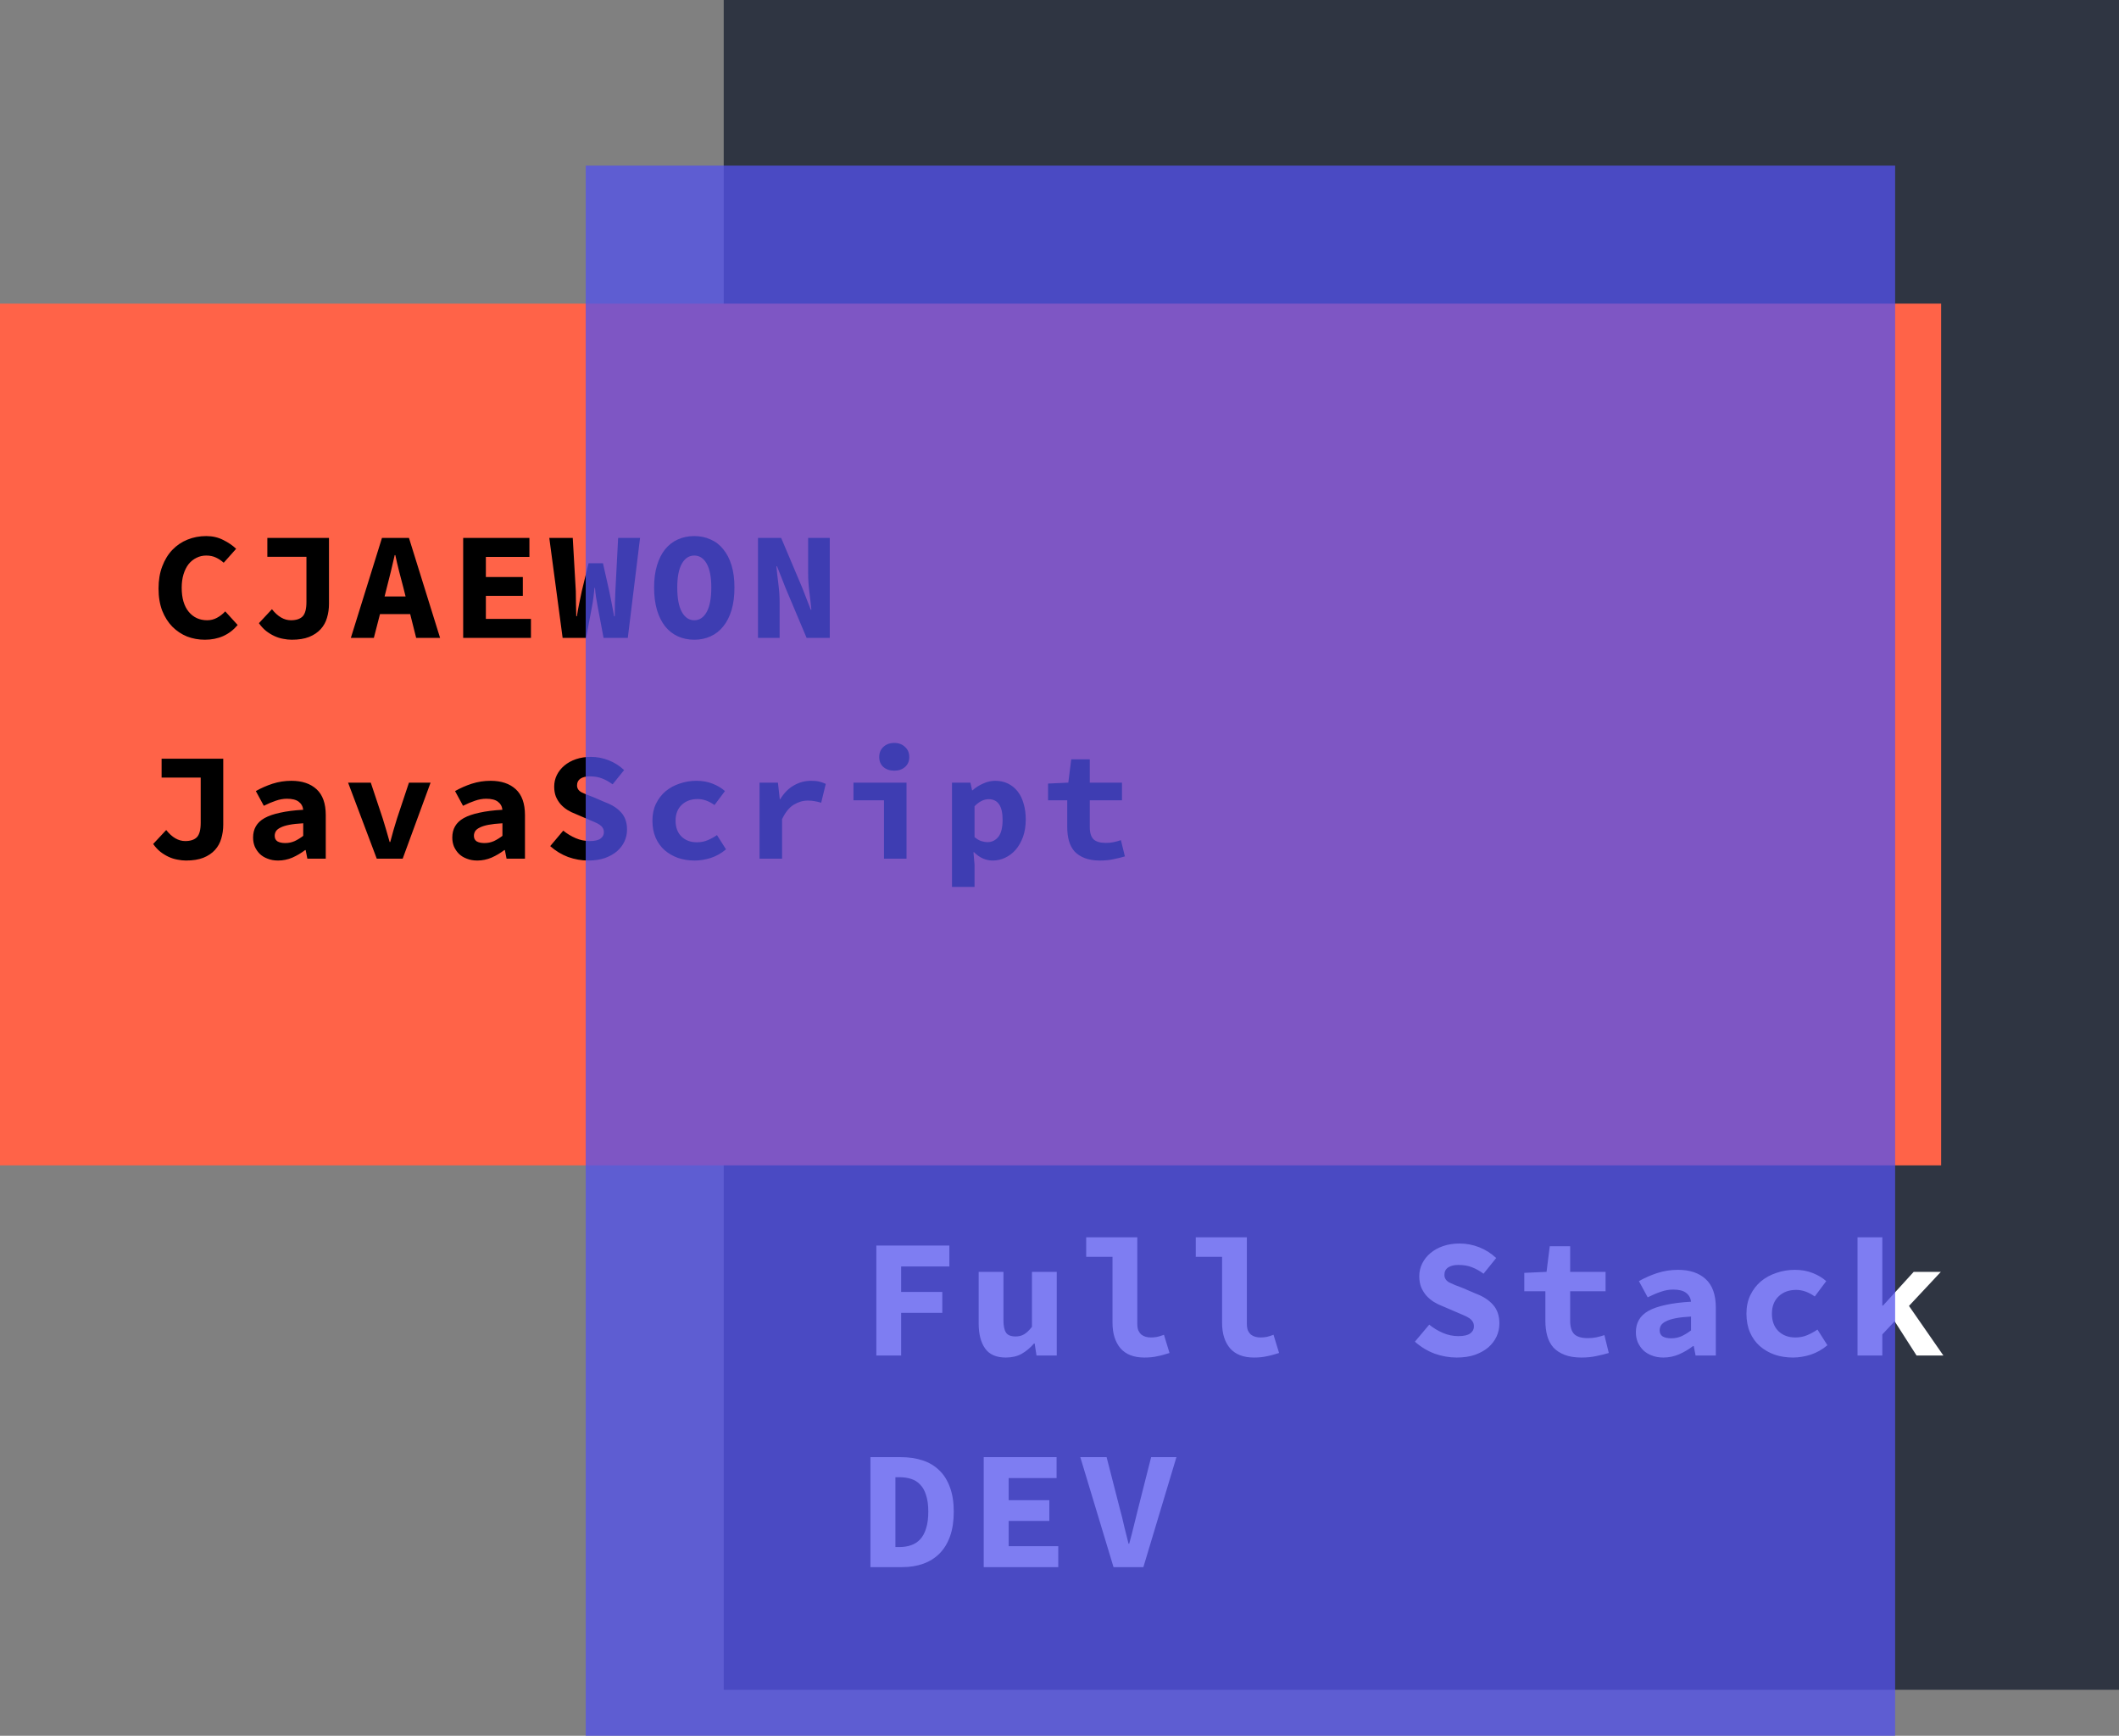 <svg width="691" height="566" viewBox="0 0 691 566" fill="none" xmlns="http://www.w3.org/2000/svg">
<rect x="0" y="0" width="691" height="566" fill="#808080" stroke="none"/>
<rect x="236" width="455" height="551" fill="#2F3542"/>
<rect y="99" width="633" height="281" fill="#FF6348"/>
<path d="M66.8 208.6C64.767 208.6 62.833 208.25 61 207.55C59.2 206.817 57.6 205.75 56.2 204.35C54.833 202.95 53.733 201.217 52.9 199.15C52.1 197.05 51.7 194.633 51.7 191.9C51.7 189.2 52.1 186.8 52.9 184.7C53.7 182.567 54.8 180.767 56.2 179.3C57.6 177.833 59.25 176.717 61.15 175.95C63.05 175.183 65.083 174.8 67.25 174.8C69.317 174.8 71.183 175.233 72.85 176.1C74.517 176.933 75.9 177.883 77 178.95L72.95 183.5C72.183 182.8 71.333 182.233 70.4 181.8C69.5 181.367 68.45 181.15 67.25 181.15C66.083 181.15 65.017 181.4 64.05 181.9C63.083 182.367 62.233 183.05 61.5 183.95C60.8 184.85 60.25 185.95 59.85 187.25C59.45 188.55 59.25 190.017 59.25 191.65C59.25 195.017 60.017 197.633 61.55 199.5C63.083 201.333 65.083 202.25 67.55 202.25C68.717 202.25 69.783 201.983 70.75 201.45C71.75 200.917 72.65 200.217 73.45 199.35L77.5 203.8C74.8 207 71.233 208.6 66.8 208.6ZM95.13 208.6C94.231 208.6 93.297 208.5 92.331 208.3C91.364 208.133 90.414 207.833 89.481 207.4C88.547 206.967 87.647 206.417 86.781 205.75C85.914 205.05 85.13 204.2 84.43 203.2L88.68 198.65C90.581 201.05 92.647 202.25 94.88 202.25C96.581 202.25 97.847 201.833 98.68 201C99.514 200.133 99.93 198.567 99.93 196.3V181.55H87.18V175.4H107.28V196.9C107.28 198.5 107.064 200.017 106.63 201.45C106.23 202.85 105.547 204.083 104.58 205.15C103.614 206.217 102.347 207.067 100.78 207.7C99.247 208.3 97.364 208.6 95.13 208.6ZM126.161 191.5L125.411 194.5H132.261L131.511 191.5C131.078 189.867 130.628 188.15 130.161 186.35C129.694 184.517 129.278 182.733 128.911 181H128.711C128.311 182.733 127.894 184.517 127.461 186.35C127.028 188.15 126.594 189.867 126.161 191.5ZM114.411 208L124.561 175.4H133.361L143.511 208H135.711L133.761 200.25H123.911L121.911 208H114.411ZM151.041 208V175.4H172.641V181.6H158.441V188.15H170.491V194.3H158.441V201.8H173.141V208H151.041ZM183.472 208L179.122 175.4H186.772L187.772 192.75C187.805 194.15 187.822 195.5 187.822 196.8C187.855 198.067 187.889 199.45 187.922 200.95H188.122C188.355 199.45 188.605 198.067 188.872 196.8C189.172 195.5 189.455 194.15 189.722 192.75L191.922 183.65H196.622L198.672 192.75C198.939 194.117 199.205 195.45 199.472 196.75C199.739 198.05 200.005 199.45 200.272 200.95H200.472C200.505 199.45 200.522 198.05 200.522 196.75C200.555 195.45 200.605 194.117 200.672 192.75L201.572 175.4H208.722L204.722 208H196.822L194.922 197.9C194.722 196.867 194.539 195.817 194.372 194.75C194.205 193.683 194.089 192.667 194.022 191.7H193.872C193.772 192.667 193.655 193.683 193.522 194.75C193.389 195.817 193.222 196.867 193.022 197.9L191.122 208H183.472ZM226.402 208.6C224.469 208.6 222.686 208.233 221.052 207.5C219.452 206.767 218.069 205.683 216.902 204.25C215.769 202.817 214.886 201.05 214.252 198.95C213.619 196.817 213.302 194.35 213.302 191.55C213.302 188.817 213.619 186.417 214.252 184.35C214.886 182.25 215.769 180.5 216.902 179.1C218.069 177.667 219.452 176.6 221.052 175.9C222.686 175.167 224.469 174.8 226.402 174.8C228.336 174.8 230.102 175.167 231.702 175.9C233.336 176.6 234.719 177.667 235.852 179.1C237.019 180.5 237.919 182.25 238.552 184.35C239.186 186.417 239.502 188.817 239.502 191.55C239.502 194.35 239.186 196.817 238.552 198.95C237.919 201.05 237.019 202.817 235.852 204.25C234.719 205.683 233.336 206.767 231.702 207.5C230.102 208.233 228.336 208.6 226.402 208.6ZM226.402 202.25C228.102 202.25 229.452 201.35 230.452 199.55C231.452 197.75 231.952 195.083 231.952 191.55C231.952 188.15 231.452 185.567 230.452 183.8C229.452 182.033 228.102 181.15 226.402 181.15C224.702 181.15 223.352 182.033 222.352 183.8C221.352 185.567 220.852 188.15 220.852 191.55C220.852 195.083 221.352 197.75 222.352 199.55C223.352 201.35 224.702 202.25 226.402 202.25ZM247.183 208V175.4H254.733L261.583 191.6L264.383 198.8H264.583C264.416 197.067 264.199 195.15 263.933 193.05C263.666 190.917 263.533 188.883 263.533 186.95V175.4H270.583V208H263.033L256.183 191.75L253.383 184.65H253.183C253.349 186.45 253.566 188.383 253.833 190.45C254.099 192.517 254.233 194.517 254.233 196.45V208H247.183Z" fill="black"/>
<path d="M60.65 280.6C59.75 280.6 58.817 280.5 57.85 280.3C56.883 280.133 55.933 279.833 55 279.4C54.067 278.967 53.167 278.417 52.3 277.75C51.433 277.05 50.65 276.2 49.95 275.2L54.2 270.65C56.1 273.05 58.167 274.25 60.4 274.25C62.1 274.25 63.367 273.833 64.2 273C65.033 272.133 65.45 270.567 65.45 268.3V253.55H52.7V247.4H72.8V268.9C72.8 270.5 72.583 272.017 72.15 273.45C71.75 274.85 71.067 276.083 70.1 277.15C69.133 278.217 67.867 279.067 66.3 279.7C64.767 280.3 62.883 280.6 60.65 280.6ZM90.68 280.6C89.414 280.6 88.281 280.4 87.281 280C86.281 279.633 85.43 279.117 84.731 278.45C84.031 277.75 83.481 276.95 83.081 276.05C82.714 275.15 82.531 274.167 82.531 273.1C82.531 271.7 82.831 270.483 83.43 269.45C84.031 268.383 84.981 267.483 86.281 266.75C87.614 266.017 89.314 265.433 91.38 265C93.447 264.533 95.947 264.217 98.88 264.05C98.747 262.917 98.247 262.033 97.38 261.4C96.547 260.767 95.281 260.45 93.581 260.45C92.38 260.45 91.164 260.667 89.93 261.1C88.731 261.5 87.43 262.05 86.031 262.75L83.43 257.95C85.13 256.983 86.947 256.183 88.88 255.55C90.847 254.917 92.897 254.6 95.031 254.6C98.497 254.6 101.23 255.517 103.23 257.35C105.23 259.183 106.23 262 106.23 265.8V280H100.23L99.68 277.2H99.481C98.214 278.167 96.831 278.983 95.331 279.65C93.831 280.283 92.281 280.6 90.68 280.6ZM93.031 274.9C94.13 274.9 95.164 274.683 96.13 274.25C97.097 273.783 98.014 273.217 98.88 272.55V268.45C97.047 268.55 95.531 268.717 94.331 268.95C93.13 269.183 92.18 269.483 91.481 269.85C90.781 270.183 90.281 270.583 89.981 271.05C89.714 271.517 89.581 272.017 89.581 272.55C89.581 273.35 89.88 273.95 90.481 274.35C91.114 274.717 91.964 274.9 93.031 274.9ZM122.861 280L113.511 255.2H120.911L124.811 266.9C125.211 268.167 125.594 269.433 125.961 270.7C126.328 271.967 126.694 273.25 127.061 274.55H127.261C127.628 273.25 127.978 271.967 128.311 270.7C128.678 269.433 129.061 268.167 129.461 266.9L133.361 255.2H140.411L131.311 280H122.861ZM155.641 280.6C154.375 280.6 153.241 280.4 152.241 280C151.241 279.633 150.391 279.117 149.691 278.45C148.991 277.75 148.441 276.95 148.041 276.05C147.675 275.15 147.491 274.167 147.491 273.1C147.491 271.7 147.791 270.483 148.391 269.45C148.991 268.383 149.941 267.483 151.241 266.75C152.575 266.017 154.275 265.433 156.341 265C158.408 264.533 160.908 264.217 163.841 264.05C163.708 262.917 163.208 262.033 162.341 261.4C161.508 260.767 160.241 260.45 158.541 260.45C157.341 260.45 156.125 260.667 154.891 261.1C153.691 261.5 152.391 262.05 150.991 262.75L148.391 257.95C150.091 256.983 151.908 256.183 153.841 255.55C155.808 254.917 157.858 254.6 159.991 254.6C163.458 254.6 166.191 255.517 168.191 257.35C170.191 259.183 171.191 262 171.191 265.8V280H165.191L164.641 277.2H164.441C163.175 278.167 161.791 278.983 160.291 279.65C158.791 280.283 157.241 280.6 155.641 280.6ZM157.991 274.9C159.091 274.9 160.125 274.683 161.091 274.25C162.058 273.783 162.975 273.217 163.841 272.55V268.45C162.008 268.55 160.491 268.717 159.291 268.95C158.091 269.183 157.141 269.483 156.441 269.85C155.741 270.183 155.241 270.583 154.941 271.05C154.675 271.517 154.541 272.017 154.541 272.55C154.541 273.35 154.841 273.95 155.441 274.35C156.075 274.717 156.925 274.9 157.991 274.9ZM191.822 280.6C189.622 280.6 187.439 280.217 185.272 279.45C183.139 278.65 181.189 277.467 179.422 275.9L183.672 270.85C184.905 271.85 186.255 272.667 187.722 273.3C189.189 273.933 190.722 274.25 192.322 274.25C193.922 274.25 195.089 273.983 195.822 273.45C196.555 272.917 196.922 272.233 196.922 271.4C196.922 270.833 196.805 270.367 196.572 270C196.339 269.6 196.005 269.25 195.572 268.95C195.139 268.65 194.605 268.367 193.972 268.1C193.339 267.833 192.639 267.533 191.872 267.2L187.672 265.4C186.772 265.067 185.889 264.633 185.022 264.1C184.189 263.567 183.455 262.95 182.822 262.25C182.189 261.517 181.672 260.683 181.272 259.75C180.905 258.783 180.722 257.7 180.722 256.5C180.722 255.167 181.005 253.917 181.572 252.75C182.172 251.55 182.989 250.517 184.022 249.65C185.089 248.75 186.355 248.05 187.822 247.55C189.289 247.05 190.905 246.8 192.672 246.8C194.672 246.8 196.605 247.167 198.472 247.9C200.339 248.633 202.022 249.7 203.522 251.1L199.772 255.75C198.639 254.917 197.505 254.283 196.372 253.85C195.239 253.383 193.872 253.15 192.272 253.15C191.039 253.15 190.039 253.4 189.272 253.9C188.539 254.4 188.172 255.133 188.172 256.1C188.172 257.067 188.655 257.817 189.622 258.35C190.622 258.85 191.922 259.383 193.522 259.95L197.472 261.65C199.639 262.45 201.339 263.55 202.572 264.95C203.839 266.35 204.472 268.2 204.472 270.5C204.472 271.867 204.189 273.167 203.622 274.4C203.055 275.6 202.239 276.667 201.172 277.6C200.105 278.5 198.789 279.233 197.222 279.8C195.655 280.333 193.855 280.6 191.822 280.6ZM226.552 280.6C224.586 280.6 222.769 280.317 221.102 279.75C219.436 279.15 217.969 278.3 216.702 277.2C215.469 276.1 214.502 274.75 213.802 273.15C213.102 271.517 212.752 269.667 212.752 267.6C212.752 265.533 213.136 263.7 213.902 262.1C214.702 260.467 215.752 259.1 217.052 258C218.386 256.9 219.919 256.067 221.652 255.5C223.386 254.9 225.202 254.6 227.102 254.6C229.069 254.6 230.836 254.917 232.402 255.55C234.002 256.183 235.336 256.983 236.402 257.95L233.002 262.5C231.169 261.2 229.336 260.55 227.502 260.55C225.369 260.55 223.636 261.183 222.302 262.45C220.969 263.717 220.302 265.433 220.302 267.6C220.302 269.767 220.936 271.483 222.202 272.75C223.502 274.017 225.186 274.65 227.252 274.65C228.552 274.65 229.736 274.417 230.802 273.95C231.902 273.483 232.902 272.933 233.802 272.3L236.752 276.95C235.252 278.217 233.602 279.15 231.802 279.75C230.002 280.317 228.252 280.6 226.552 280.6ZM247.683 280V255.2H253.683L254.283 260.6H254.433C255.666 258.567 257.149 257.067 258.883 256.1C260.616 255.1 262.483 254.6 264.483 254.6C265.583 254.6 266.466 254.683 267.133 254.85C267.833 255.017 268.549 255.267 269.283 255.6L267.783 261.75C267.016 261.517 266.316 261.35 265.683 261.25C265.083 261.117 264.316 261.05 263.383 261.05C261.849 261.05 260.333 261.5 258.833 262.4C257.366 263.3 256.099 264.867 255.033 267.1V280H247.683ZM288.263 280V260.95H278.313V255.2H295.613V280H288.263ZM291.613 251.3C290.18 251.3 288.997 250.9 288.063 250.1C287.163 249.3 286.713 248.217 286.713 246.85C286.713 245.483 287.163 244.383 288.063 243.55C288.997 242.683 290.18 242.25 291.613 242.25C293.047 242.25 294.213 242.683 295.113 243.55C296.047 244.383 296.513 245.483 296.513 246.85C296.513 248.217 296.047 249.3 295.113 250.1C294.213 250.9 293.047 251.3 291.613 251.3ZM310.444 289.2V255.2H316.444L316.994 257.7H317.144C318.144 256.8 319.294 256.067 320.594 255.5C321.894 254.9 323.21 254.6 324.544 254.6C326.077 254.6 327.46 254.9 328.694 255.5C329.927 256.1 330.977 256.95 331.844 258.05C332.71 259.15 333.36 260.483 333.794 262.05C334.26 263.583 334.494 265.3 334.494 267.2C334.494 269.333 334.194 271.233 333.594 272.9C332.994 274.533 332.194 275.933 331.194 277.1C330.194 278.233 329.044 279.1 327.744 279.7C326.477 280.3 325.144 280.6 323.744 280.6C321.477 280.6 319.444 279.7 317.644 277.9H317.444L317.794 281.95V289.2H310.444ZM322.044 274.6C323.444 274.6 324.61 274.033 325.544 272.9C326.477 271.733 326.944 269.867 326.944 267.3C326.944 262.833 325.427 260.6 322.394 260.6C320.827 260.6 319.294 261.367 317.794 262.9V272.95C318.494 273.55 319.21 273.983 319.944 274.25C320.71 274.483 321.41 274.6 322.044 274.6ZM358.724 280.6C356.758 280.6 355.091 280.333 353.724 279.8C352.358 279.267 351.241 278.533 350.374 277.6C349.541 276.633 348.941 275.483 348.574 274.15C348.208 272.817 348.024 271.333 348.024 269.7V260.95H341.774V255.5L348.374 255.2L349.324 247.6H355.374V255.2H365.874V260.95H355.374V269.65C355.374 271.55 355.791 272.9 356.624 273.7C357.458 274.467 358.791 274.85 360.624 274.85C361.558 274.85 362.408 274.767 363.174 274.6C363.974 274.433 364.758 274.217 365.524 273.95L366.824 279.25C365.724 279.583 364.508 279.883 363.174 280.15C361.874 280.45 360.391 280.6 358.724 280.6Z" fill="black"/>
<path d="M285.775 442V406.14H309.59V412.96H293.86V421.265H307.28V428.085H293.86V442H285.775ZM327.994 442.66C324.877 442.66 322.622 441.67 321.229 439.69C319.835 437.71 319.139 434.997 319.139 431.55V414.72H327.224V430.505C327.224 432.338 327.499 433.677 328.049 434.52C328.599 435.363 329.644 435.785 331.184 435.785C332.21 435.785 333.109 435.565 333.879 435.125C334.685 434.685 335.565 433.86 336.519 432.65V414.72H344.604V442H338.004L337.399 438.095H337.179C335.969 439.488 334.63 440.607 333.164 441.45C331.697 442.257 329.974 442.66 327.994 442.66ZM373.182 442.66C369.735 442.66 367.132 441.652 365.372 439.635C363.649 437.582 362.787 434.813 362.787 431.33V409.825H354.207V403.445H370.872V431.66C370.872 432.503 370.982 433.218 371.202 433.805C371.459 434.355 371.789 434.813 372.192 435.18C372.632 435.51 373.109 435.748 373.622 435.895C374.172 436.042 374.74 436.115 375.327 436.115C375.95 436.115 376.592 436.06 377.252 435.95C377.949 435.803 378.719 435.565 379.562 435.235L381.377 441.175C380.644 441.395 379.965 441.597 379.342 441.78C378.719 441.963 378.095 442.11 377.472 442.22C376.849 442.367 376.189 442.477 375.492 442.55C374.795 442.623 374.025 442.66 373.182 442.66ZM408.911 442.66C405.464 442.66 402.861 441.652 401.101 439.635C399.377 437.582 398.516 434.813 398.516 431.33V409.825H389.936V403.445H406.601V431.66C406.601 432.503 406.711 433.218 406.931 433.805C407.187 434.355 407.517 434.813 407.921 435.18C408.361 435.51 408.837 435.748 409.351 435.895C409.901 436.042 410.469 436.115 411.056 436.115C411.679 436.115 412.321 436.06 412.981 435.95C413.677 435.803 414.447 435.565 415.291 435.235L417.106 441.175C416.372 441.395 415.694 441.597 415.071 441.78C414.447 441.963 413.824 442.11 413.201 442.22C412.577 442.367 411.917 442.477 411.221 442.55C410.524 442.623 409.754 442.66 408.911 442.66ZM475.033 442.66C472.613 442.66 470.211 442.238 467.828 441.395C465.481 440.515 463.336 439.213 461.393 437.49L466.068 431.935C467.424 433.035 468.909 433.933 470.523 434.63C472.136 435.327 473.823 435.675 475.583 435.675C477.343 435.675 478.626 435.382 479.433 434.795C480.239 434.208 480.643 433.457 480.643 432.54C480.643 431.917 480.514 431.403 480.258 431C480.001 430.56 479.634 430.175 479.158 429.845C478.681 429.515 478.094 429.203 477.398 428.91C476.701 428.617 475.931 428.287 475.088 427.92L470.468 425.94C469.478 425.573 468.506 425.097 467.553 424.51C466.636 423.923 465.829 423.245 465.133 422.475C464.436 421.668 463.868 420.752 463.428 419.725C463.024 418.662 462.823 417.47 462.823 416.15C462.823 414.683 463.134 413.308 463.758 412.025C464.418 410.705 465.316 409.568 466.453 408.615C467.626 407.625 469.019 406.855 470.633 406.305C472.246 405.755 474.024 405.48 475.968 405.48C478.168 405.48 480.294 405.883 482.348 406.69C484.401 407.497 486.253 408.67 487.903 410.21L483.778 415.325C482.531 414.408 481.284 413.712 480.038 413.235C478.791 412.722 477.288 412.465 475.528 412.465C474.171 412.465 473.071 412.74 472.228 413.29C471.421 413.84 471.018 414.647 471.018 415.71C471.018 416.773 471.549 417.598 472.613 418.185C473.713 418.735 475.143 419.322 476.903 419.945L481.248 421.815C483.631 422.695 485.501 423.905 486.858 425.445C488.251 426.985 488.948 429.02 488.948 431.55C488.948 433.053 488.636 434.483 488.013 435.84C487.389 437.16 486.491 438.333 485.318 439.36C484.144 440.35 482.696 441.157 480.973 441.78C479.249 442.367 477.269 442.66 475.033 442.66ZM515.711 442.66C513.548 442.66 511.714 442.367 510.211 441.78C508.708 441.193 507.479 440.387 506.526 439.36C505.609 438.297 504.949 437.032 504.546 435.565C504.143 434.098 503.941 432.467 503.941 430.67V421.045H497.066V415.05L504.326 414.72L505.371 406.36H512.026V414.72H523.576V421.045H512.026V430.615C512.026 432.705 512.484 434.19 513.401 435.07C514.318 435.913 515.784 436.335 517.801 436.335C518.828 436.335 519.763 436.243 520.606 436.06C521.486 435.877 522.348 435.638 523.191 435.345L524.621 441.175C523.411 441.542 522.073 441.872 520.606 442.165C519.176 442.495 517.544 442.66 515.711 442.66ZM542.42 442.66C541.026 442.66 539.78 442.44 538.68 442C537.58 441.597 536.645 441.028 535.875 440.295C535.105 439.525 534.5 438.645 534.06 437.655C533.656 436.665 533.455 435.583 533.455 434.41C533.455 432.87 533.785 431.532 534.445 430.395C535.105 429.222 536.15 428.232 537.58 427.425C539.046 426.618 540.916 425.977 543.19 425.5C545.463 424.987 548.213 424.638 551.44 424.455C551.293 423.208 550.743 422.237 549.79 421.54C548.873 420.843 547.48 420.495 545.61 420.495C544.29 420.495 542.951 420.733 541.595 421.21C540.275 421.65 538.845 422.255 537.305 423.025L534.445 417.745C536.315 416.682 538.313 415.802 540.44 415.105C542.603 414.408 544.858 414.06 547.205 414.06C551.018 414.06 554.025 415.068 556.225 417.085C558.425 419.102 559.525 422.2 559.525 426.38V442H552.925L552.32 438.92H552.1C550.706 439.983 549.185 440.882 547.535 441.615C545.885 442.312 544.18 442.66 542.42 442.66ZM545.005 436.39C546.215 436.39 547.351 436.152 548.415 435.675C549.478 435.162 550.486 434.538 551.44 433.805V429.295C549.423 429.405 547.755 429.588 546.435 429.845C545.115 430.102 544.07 430.432 543.3 430.835C542.53 431.202 541.98 431.642 541.65 432.155C541.356 432.668 541.21 433.218 541.21 433.805C541.21 434.685 541.54 435.345 542.2 435.785C542.896 436.188 543.831 436.39 545.005 436.39ZM584.693 442.66C582.53 442.66 580.531 442.348 578.698 441.725C576.865 441.065 575.251 440.13 573.858 438.92C572.501 437.71 571.438 436.225 570.668 434.465C569.898 432.668 569.513 430.633 569.513 428.36C569.513 426.087 569.935 424.07 570.778 422.31C571.658 420.513 572.813 419.01 574.243 417.8C575.71 416.59 577.396 415.673 579.303 415.05C581.21 414.39 583.208 414.06 585.298 414.06C587.461 414.06 589.405 414.408 591.128 415.105C592.888 415.802 594.355 416.682 595.528 417.745L591.788 422.75C589.771 421.32 587.755 420.605 585.738 420.605C583.391 420.605 581.485 421.302 580.018 422.695C578.551 424.088 577.818 425.977 577.818 428.36C577.818 430.743 578.515 432.632 579.908 434.025C581.338 435.418 583.19 436.115 585.463 436.115C586.893 436.115 588.195 435.858 589.368 435.345C590.578 434.832 591.678 434.227 592.668 433.53L595.913 438.645C594.263 440.038 592.448 441.065 590.468 441.725C588.488 442.348 586.563 442.66 584.693 442.66ZM605.737 442V403.445H613.822V425.72H614.042L624.052 414.72H632.907L622.512 425.83L633.732 442H624.987L617.837 430.835L613.822 435.125V442H605.737ZM283.85 511V475.14H293.75C296.353 475.14 298.718 475.488 300.845 476.185C302.972 476.882 304.787 477.963 306.29 479.43C307.793 480.86 308.948 482.693 309.755 484.93C310.598 487.167 311.02 489.825 311.02 492.905C311.02 495.985 310.617 498.662 309.81 500.935C309.003 503.208 307.848 505.097 306.345 506.6C304.878 508.067 303.118 509.167 301.065 509.9C299.012 510.633 296.738 511 294.245 511H283.85ZM291.99 504.455H293.31C294.703 504.455 295.968 504.253 297.105 503.85C298.278 503.447 299.268 502.805 300.075 501.925C300.918 501.008 301.56 499.817 302 498.35C302.477 496.883 302.715 495.068 302.715 492.905C302.715 490.778 302.477 489 302 487.57C301.56 486.103 300.918 484.948 300.075 484.105C299.268 483.225 298.278 482.602 297.105 482.235C295.968 481.868 294.703 481.685 293.31 481.685H291.99V504.455ZM320.789 511V475.14H344.549V481.96H328.929V489.165H342.184V495.93H328.929V504.18H345.099V511H320.789ZM363.117 511L352.282 475.14H360.862L365.152 491.86C365.702 493.84 366.179 495.765 366.582 497.635C367.022 499.468 367.499 501.375 368.012 503.355H368.232C368.782 501.375 369.277 499.468 369.717 497.635C370.157 495.765 370.634 493.84 371.147 491.86L375.382 475.14H383.632L372.852 511H363.117Z" fill="white"/>
<rect x="191" y="54" width="427" height="512" fill="#5352ED" fill-opacity="0.75"/>
</svg>
